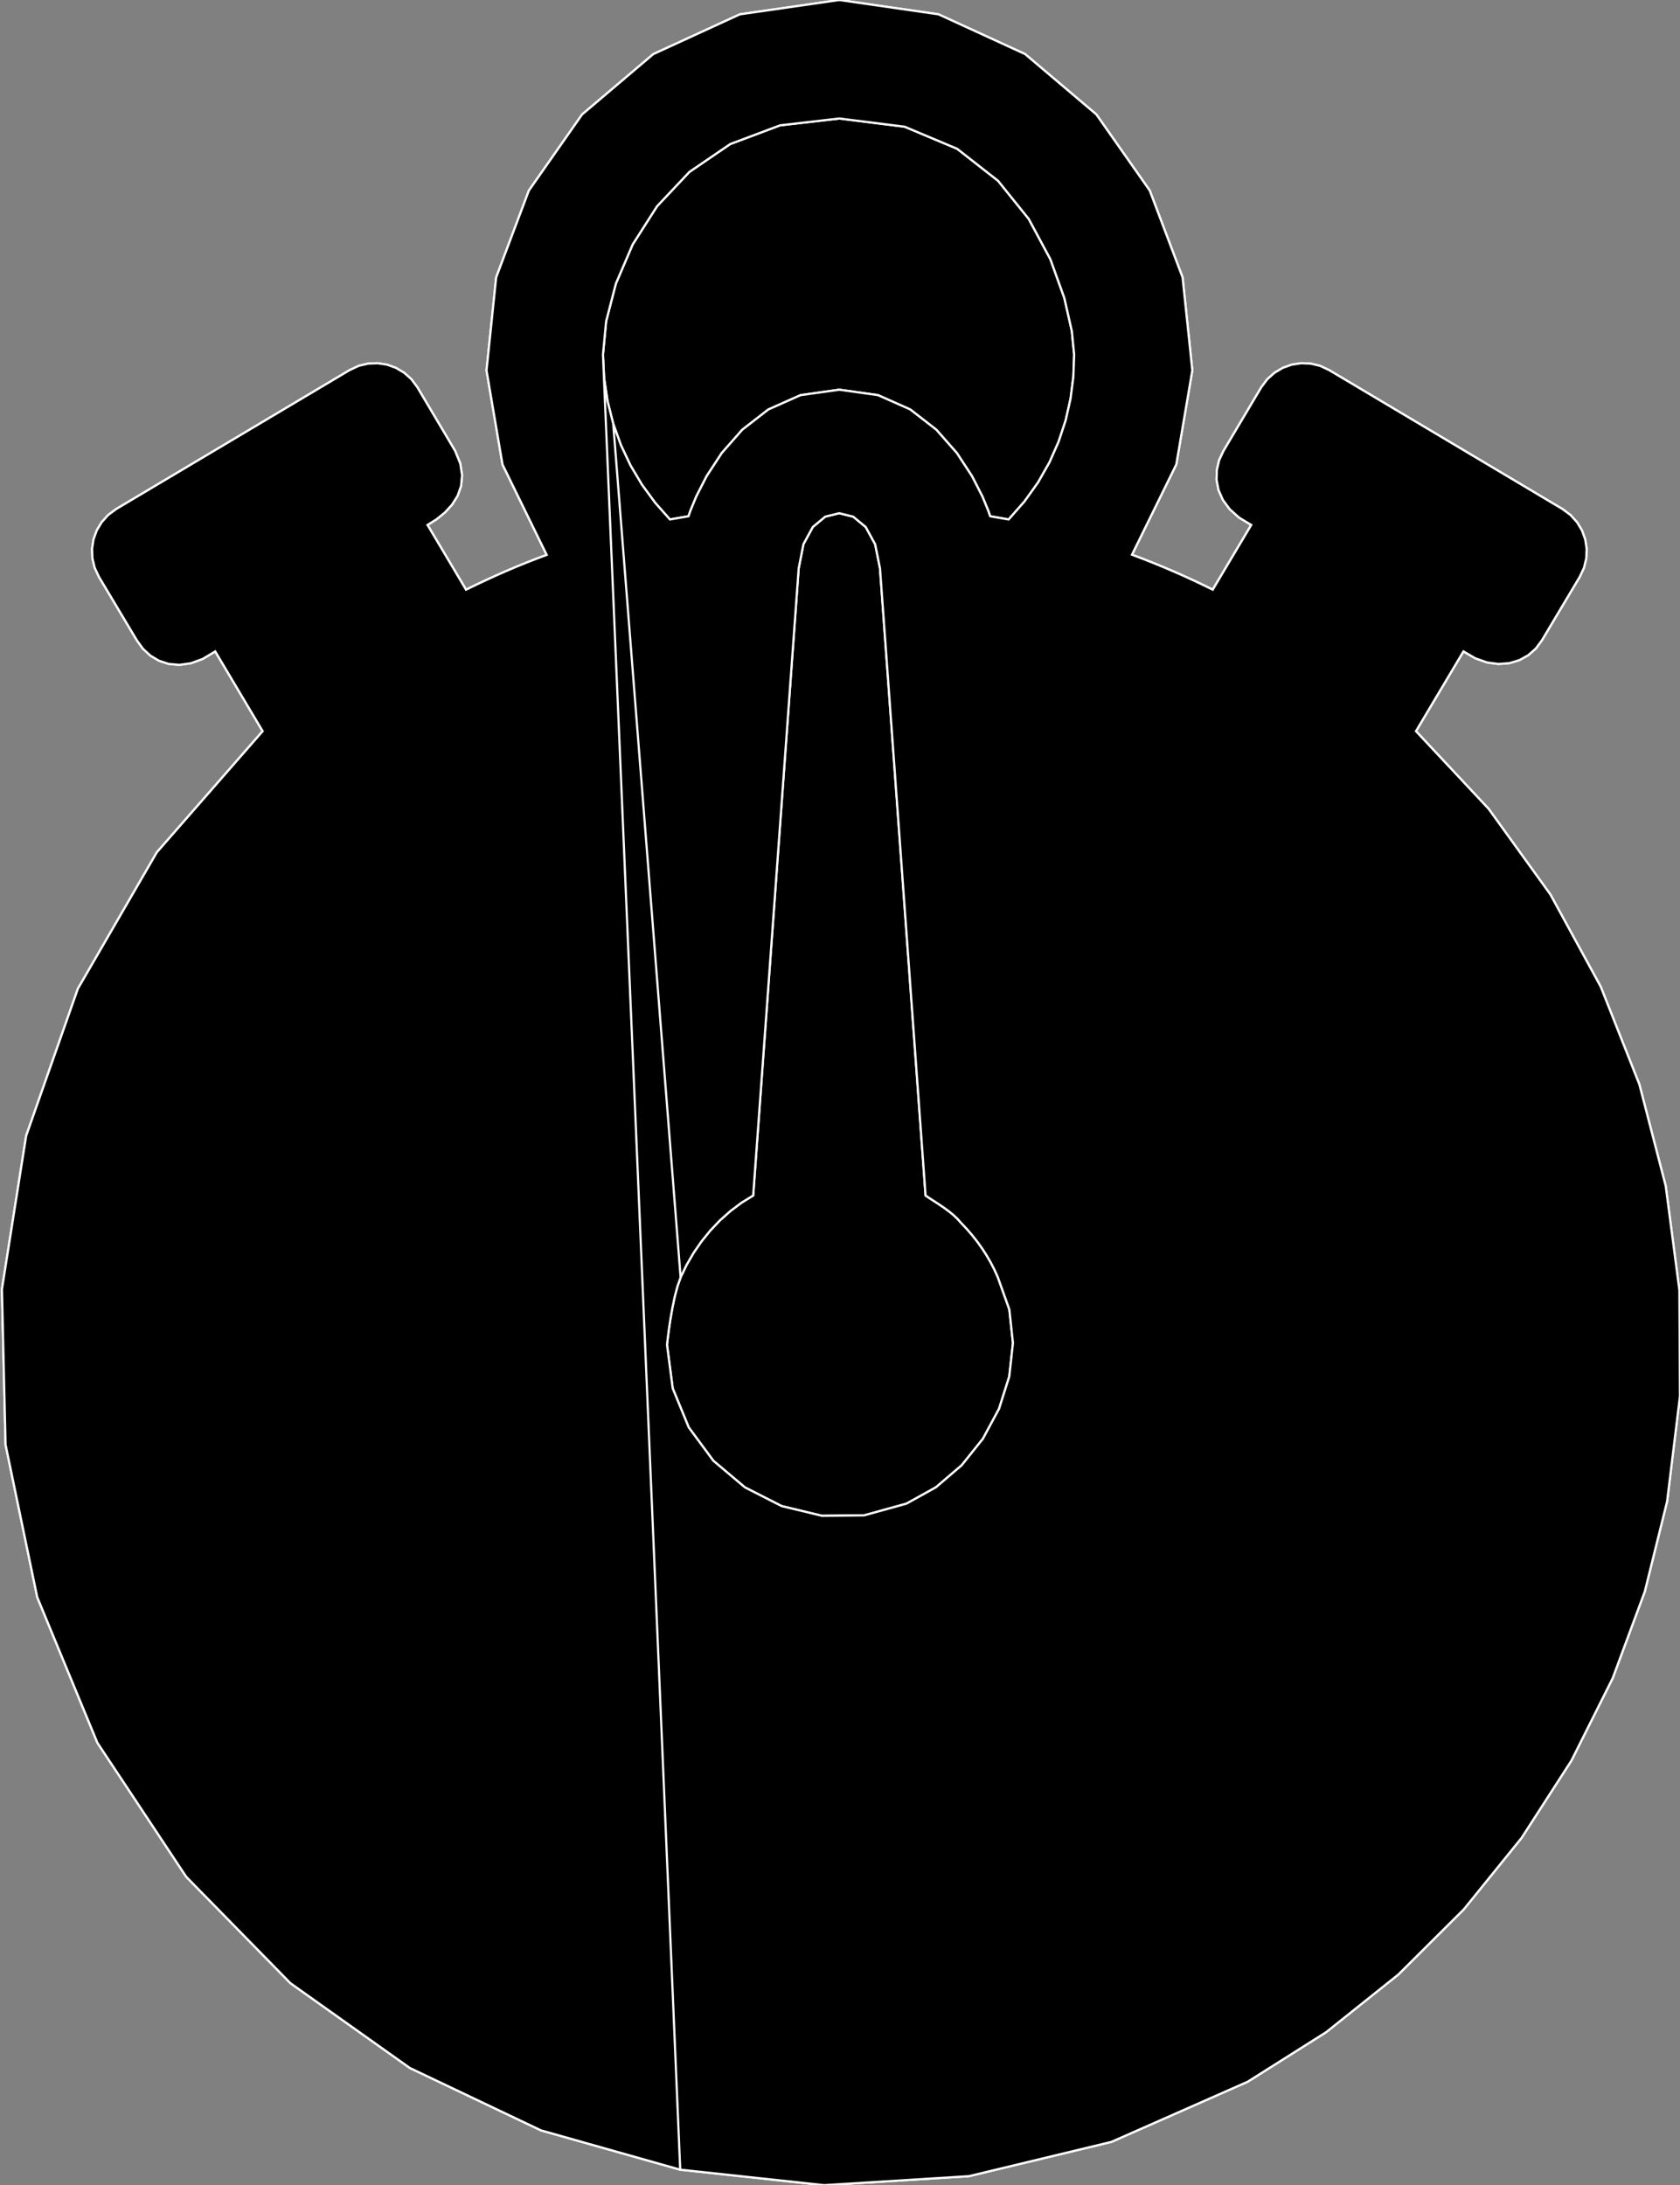 <?xml version="1.0" encoding="utf-8" ?>
<svg baseProfile="full" height="99.989" version="1.1" width="76.885" xmlns="http://www.w3.org/2000/svg" xmlns:ev="http://www.w3.org/2001/xml-events" xmlns:xlink="http://www.w3.org/1999/xlink"><rect width="100%" height="100%" fill="#808080" stroke="none"/><defs><clipPath /></defs><polygon points="64.801,33.457 64.801,33.457 68.128,37.013 68.128,37.013 70.954,40.932 70.954,40.932 73.259,45.155 73.259,45.155 75.025,49.619 75.025,49.619 76.23,54.266 76.23,54.266 76.857,59.036 76.857,59.036 76.885,63.868 76.885,63.868 76.294,68.703 76.294,68.703 75.273,72.826 75.273,72.826 73.804,76.79 73.804,76.79 71.916,80.56 71.916,80.56 69.633,84.1 69.633,84.1 66.984,87.375 66.984,87.375 63.994,90.35 63.994,90.35 60.691,92.988 60.691,92.988 57.101,95.255 57.101,95.255 50.861,98.009 50.861,98.009 44.344,99.577 44.344,99.577 37.713,99.989 37.713,99.989 31.13,99.28 31.13,99.28 24.758,97.481 24.758,97.481 18.758,94.627 18.758,94.627 13.293,90.748 13.293,90.748 8.524,85.878 8.524,85.878 4.458,79.746 4.458,79.746 1.705,73.086 1.705,73.086 0.254,66.101 0.254,66.101 0.088,58.997 0.088,58.997 1.197,51.976 1.197,51.976 3.564,45.243 3.564,45.243 7.177,39.002 7.177,39.002 12.021,33.457 12.021,33.457 9.85,29.807 9.85,29.807 9.28,30.149 9.28,30.149 8.73,30.35 8.73,30.35 8.207,30.422 8.207,30.422 7.72,30.379 7.72,30.379 7.275,30.233 7.275,30.233 6.88,29.997 6.88,29.997 6.542,29.684 6.542,29.684 6.269,29.307 6.269,29.307 4.527,26.392 4.527,26.392 4.334,25.978 4.334,25.978 4.23,25.547 4.23,25.547 4.213,25.112 4.213,25.112 4.28,24.684 4.28,24.684 4.426,24.276 4.426,24.276 4.65,23.901 4.65,23.901 4.947,23.57 4.947,23.57 5.315,23.295 5.315,23.295 15.999,16.937 15.999,16.937 16.414,16.742 16.414,16.742 16.847,16.638 16.847,16.638 17.283,16.621 17.283,16.621 17.712,16.687 17.712,16.687 18.12,16.834 18.12,16.834 18.495,17.057 18.495,17.057 18.826,17.353 18.826,17.353 19.098,17.718 19.098,17.718 20.829,20.633 20.829,20.633 21.064,21.212 21.064,21.212 21.147,21.748 21.147,21.748 21.099,22.241 21.099,22.241 20.94,22.69 20.94,22.69 20.687,23.093 20.687,23.093 20.361,23.45 20.361,23.45 19.98,23.76 19.98,23.76 19.565,24.021 19.565,24.021 21.328,26.983 21.328,26.983 21.779,26.764 21.779,26.764 22.233,26.55 22.233,26.55 22.69,26.341 22.69,26.341 23.15,26.138 23.15,26.138 23.613,25.941 23.613,25.941 24.079,25.751 24.079,25.751 24.548,25.567 24.548,25.567 25.02,25.391 25.02,25.391 22.998,21.255 22.998,21.255 22.266,16.949 22.266,16.949 22.707,12.696 22.707,12.696 24.205,8.718 24.205,8.718 26.641,5.237 26.641,5.237 29.899,2.476 29.899,2.476 33.861,0.656 33.861,0.656 38.41,0.0 38.41,0.0 42.952,0.656 42.952,0.656 46.914,2.476 46.914,2.476 50.175,5.238 50.175,5.238 52.617,8.718 52.617,8.718 54.121,12.696 54.121,12.696 54.566,16.947 54.566,16.947 53.833,21.25 53.833,21.25 51.804,25.383 51.804,25.383 52.277,25.562 52.277,25.562 52.746,25.747 52.746,25.747 53.213,25.938 53.213,25.938 53.677,26.135 53.677,26.135 54.137,26.338 54.137,26.338 54.595,26.547 54.595,26.547 55.049,26.762 55.049,26.762 55.5,26.983 55.5,26.983 57.263,24.021 57.263,24.021 56.707,23.684 56.707,23.684 56.276,23.297 56.276,23.297 55.965,22.873 55.965,22.873 55.767,22.423 55.767,22.423 55.677,21.962 55.677,21.962 55.689,21.501 55.689,21.501 55.796,21.054 55.796,21.054 55.993,20.633 55.993,20.633 57.725,17.718 57.725,17.718 57.999,17.353 57.999,17.353 58.33,17.057 58.33,17.057 58.706,16.834 58.706,16.834 59.115,16.687 59.115,16.687 59.544,16.621 59.544,16.621 59.981,16.638 59.981,16.638 60.413,16.742 60.413,16.742 60.829,16.937 60.829,16.937 71.509,23.295 71.509,23.295 71.878,23.57 71.878,23.57 72.176,23.901 72.176,23.901 72.4,24.276 72.4,24.276 72.547,24.684 72.547,24.684 72.613,25.112 72.613,25.112 72.595,25.547 72.595,25.547 72.491,25.978 72.491,25.978 72.297,26.392 72.297,26.392 70.559,29.307 70.559,29.307 70.282,29.68 70.282,29.68 69.935,29.984 69.935,29.984 69.528,30.209 69.528,30.209 69.072,30.345 69.072,30.345 68.578,30.382 68.578,30.382 68.057,30.312 68.057,30.312 67.519,30.123 67.519,30.123 66.974,29.807 66.974,29.807" stroke="white" stroke-width="0.1" /><polygon points="31.148,58.452 31.148,58.452 31.003,58.859 31.003,58.859 30.877,59.338 30.877,59.338 30.77,59.849 30.77,59.849 30.682,60.353 30.682,60.353 30.613,60.813 30.613,60.813 30.564,61.189 30.564,61.189 30.535,61.443 30.535,61.443 30.525,61.536 30.525,61.536 30.786,63.529 30.786,63.529 31.519,65.315 31.519,65.315 32.646,66.842 32.646,66.842 34.089,68.059 34.089,68.059 35.772,68.916 35.772,68.916 37.616,69.36 37.616,69.36 39.546,69.34 39.546,69.34 41.483,68.805 41.483,68.805 42.833,68.056 42.833,68.056 44.011,67.049 44.011,67.049 44.984,65.834 44.984,65.834 45.722,64.463 45.722,64.463 46.19,62.986 46.19,62.986 46.358,61.455 46.358,61.455 46.193,59.919 46.193,59.919 45.662,58.431 45.662,58.431 45.506,58.088 45.506,58.088 45.332,57.752 45.332,57.752 45.142,57.426 45.142,57.426 44.936,57.108 44.936,57.108 44.715,56.801 44.715,56.801 44.48,56.504 44.48,56.504 44.232,56.218 44.232,56.218 43.973,55.945 43.973,55.945 43.808,55.759 43.808,55.759 43.622,55.586 43.622,55.586 43.421,55.423 43.421,55.423 43.21,55.268 43.21,55.268 42.993,55.121 42.993,55.121 42.775,54.978 42.775,54.978 42.562,54.84 42.562,54.84 42.359,54.704 42.359,54.704 40.273,26.007 40.273,26.007 40.052,24.904 40.052,24.904 39.62,24.115 39.62,24.115 39.049,23.642 39.049,23.642 38.408,23.483 38.408,23.483 37.767,23.64 37.767,23.64 37.197,24.113 37.197,24.113 36.768,24.902 36.768,24.902 36.551,26.007 36.551,26.007 34.469,54.704 34.469,54.704 33.931,55.036 33.931,55.036 33.423,55.417 33.423,55.417 32.948,55.841 32.948,55.841 32.507,56.305 32.507,56.305 32.104,56.802 32.104,56.802 31.742,57.327 31.742,57.327 31.422,57.877 31.422,57.877 31.148,58.445 31.148,58.445" stroke="white" stroke-width="0.1" /><polygon points="27.595,16.227 27.595,16.227 27.648,17.316 27.648,17.316 27.807,18.373 27.807,18.373 28.065,19.393 28.065,19.393 28.417,20.372 28.417,20.372 28.857,21.304 28.857,21.304 29.382,22.185 29.382,22.185 29.984,23.008 29.984,23.008 30.66,23.77 30.66,23.77 31.51,23.622 31.51,23.622 31.596,23.373 31.596,23.373 31.866,22.717 31.866,22.717 32.339,21.79 32.339,21.79 33.034,20.727 33.034,20.727 33.97,19.664 33.97,19.664 35.166,18.736 35.166,18.736 36.639,18.081 36.639,18.081 38.41,17.832 38.41,17.832 40.181,18.081 40.181,18.081 41.655,18.736 41.655,18.736 42.851,19.664 42.851,19.664 43.788,20.727 43.788,20.727 44.484,21.79 44.484,21.79 44.958,22.717 44.958,22.717 45.228,23.373 45.228,23.373 45.314,23.622 45.314,23.622 46.16,23.77 46.16,23.77 46.886,22.946 46.886,22.946 47.509,22.073 47.509,22.073 48.029,21.159 48.029,21.159 48.448,20.212 48.448,20.212 48.77,19.237 48.77,19.237 48.994,18.244 48.994,18.244 49.123,17.238 49.123,17.238 49.159,16.228 49.159,16.228 49.052,15.146 49.052,15.146 48.709,13.632 48.709,13.632 48.072,11.864 48.072,11.864 47.081,10.018 47.081,10.018 45.678,8.274 45.678,8.274 43.805,6.808 43.805,6.808 41.401,5.798 41.401,5.798 38.41,5.422 38.41,5.422 35.699,5.735 35.699,5.735 33.419,6.591 33.419,6.591 31.549,7.867 31.549,7.867 30.068,9.439 30.068,9.439 28.954,11.185 28.954,11.185 28.184,12.98 28.184,12.98 27.739,14.702 27.739,14.702" stroke="white" stroke-width="0.1" /><polygon points="64.801,33.457 68.128,37.013 70.954,40.932 73.259,45.155 75.025,49.619 76.23,54.266 76.857,59.036 76.885,63.868 76.294,68.703 75.273,72.826 73.804,76.79 71.916,80.56 69.633,84.1 66.984,87.375 63.994,90.35 60.691,92.988 57.101,95.255 50.861,98.009 44.344,99.577 37.713,99.989 31.13,99.28 27.595,16.227 27.648,17.316 27.807,18.373 28.065,19.393 31.148,58.452 31.003,58.859 30.877,59.338 30.77,59.849 30.682,60.353 30.613,60.813 30.564,61.189 30.535,61.443 30.525,61.536 30.786,63.529 31.519,65.315 32.646,66.842 34.089,68.059 35.772,68.916 37.616,69.36 39.546,69.34 41.483,68.805 42.833,68.056 44.011,67.049 44.984,65.834 45.722,64.463 46.19,62.986 46.358,61.455 46.193,59.919 45.662,58.431 45.506,58.088 45.332,57.752 45.142,57.426 44.936,57.108 44.715,56.801 44.48,56.504 44.232,56.218 43.973,55.945 43.808,55.759 43.622,55.586 43.421,55.423 43.21,55.268 42.993,55.121 42.775,54.978 42.562,54.84 42.359,54.704 40.273,26.007 40.052,24.904 39.62,24.115 39.049,23.642 38.408,23.483 37.767,23.64 37.197,24.113 36.768,24.902 36.551,26.007 34.469,54.704 33.931,55.036 33.423,55.417 32.948,55.841 32.507,56.305 32.104,56.802 31.742,57.327 31.422,57.877 31.148,58.445 31.148,58.452 28.065,19.393 28.417,20.372 28.857,21.304 29.382,22.185 29.984,23.008 30.66,23.77 31.51,23.622 31.596,23.373 31.866,22.717 32.339,21.79 33.034,20.727 33.97,19.664 35.166,18.736 36.639,18.081 38.41,17.832 40.181,18.081 41.655,18.736 42.851,19.664 43.788,20.727 44.484,21.79 44.958,22.717 45.228,23.373 45.314,23.622 46.16,23.77 46.886,22.946 47.509,22.073 48.029,21.159 48.448,20.212 48.77,19.237 48.994,18.244 49.123,17.238 49.159,16.228 49.052,15.146 48.709,13.632 48.072,11.864 47.081,10.018 45.678,8.274 43.805,6.808 41.401,5.798 38.41,5.422 35.699,5.735 33.419,6.591 31.549,7.867 30.068,9.439 28.954,11.185 28.184,12.98 27.739,14.702 27.595,16.227 31.13,99.28 24.758,97.481 18.758,94.627 13.293,90.748 8.524,85.878 4.458,79.746 1.705,73.086 0.254,66.101 0.088,58.997 1.197,51.976 3.564,45.243 7.177,39.002 12.021,33.457 9.85,29.807 9.28,30.149 8.73,30.35 8.207,30.422 7.72,30.379 7.275,30.233 6.88,29.997 6.542,29.684 6.269,29.307 4.527,26.392 4.334,25.978 4.23,25.547 4.213,25.112 4.28,24.684 4.426,24.276 4.65,23.901 4.947,23.57 5.315,23.295 15.999,16.937 16.414,16.742 16.847,16.638 17.283,16.621 17.712,16.687 18.12,16.834 18.495,17.057 18.826,17.353 19.098,17.718 20.829,20.633 21.064,21.212 21.147,21.748 21.099,22.241 20.94,22.69 20.687,23.093 20.361,23.45 19.98,23.76 19.565,24.021 21.328,26.983 21.779,26.764 22.233,26.55 22.69,26.341 23.15,26.138 23.613,25.941 24.079,25.751 24.548,25.567 25.02,25.391 22.998,21.255 22.266,16.949 22.707,12.696 24.205,8.718 26.641,5.237 29.899,2.476 33.861,0.656 38.41,0.0 42.952,0.656 46.914,2.476 50.175,5.238 52.617,8.718 54.121,12.696 54.566,16.947 53.833,21.25 51.804,25.383 52.277,25.562 52.746,25.747 53.213,25.938 53.677,26.135 54.137,26.338 54.595,26.547 55.049,26.762 55.5,26.983 57.263,24.021 56.707,23.684 56.276,23.297 55.965,22.873 55.767,22.423 55.677,21.962 55.689,21.501 55.796,21.054 55.993,20.633 57.725,17.718 57.999,17.353 58.33,17.057 58.706,16.834 59.115,16.687 59.544,16.621 59.981,16.638 60.413,16.742 60.829,16.937 71.509,23.295 71.878,23.57 72.176,23.901 72.4,24.276 72.547,24.684 72.613,25.112 72.595,25.547 72.491,25.978 72.297,26.392 70.559,29.307 70.282,29.68 69.935,29.984 69.528,30.209 69.072,30.345 68.578,30.382 68.057,30.312 67.519,30.123 66.974,29.807" stroke="white" stroke-width="0.1" /></svg>